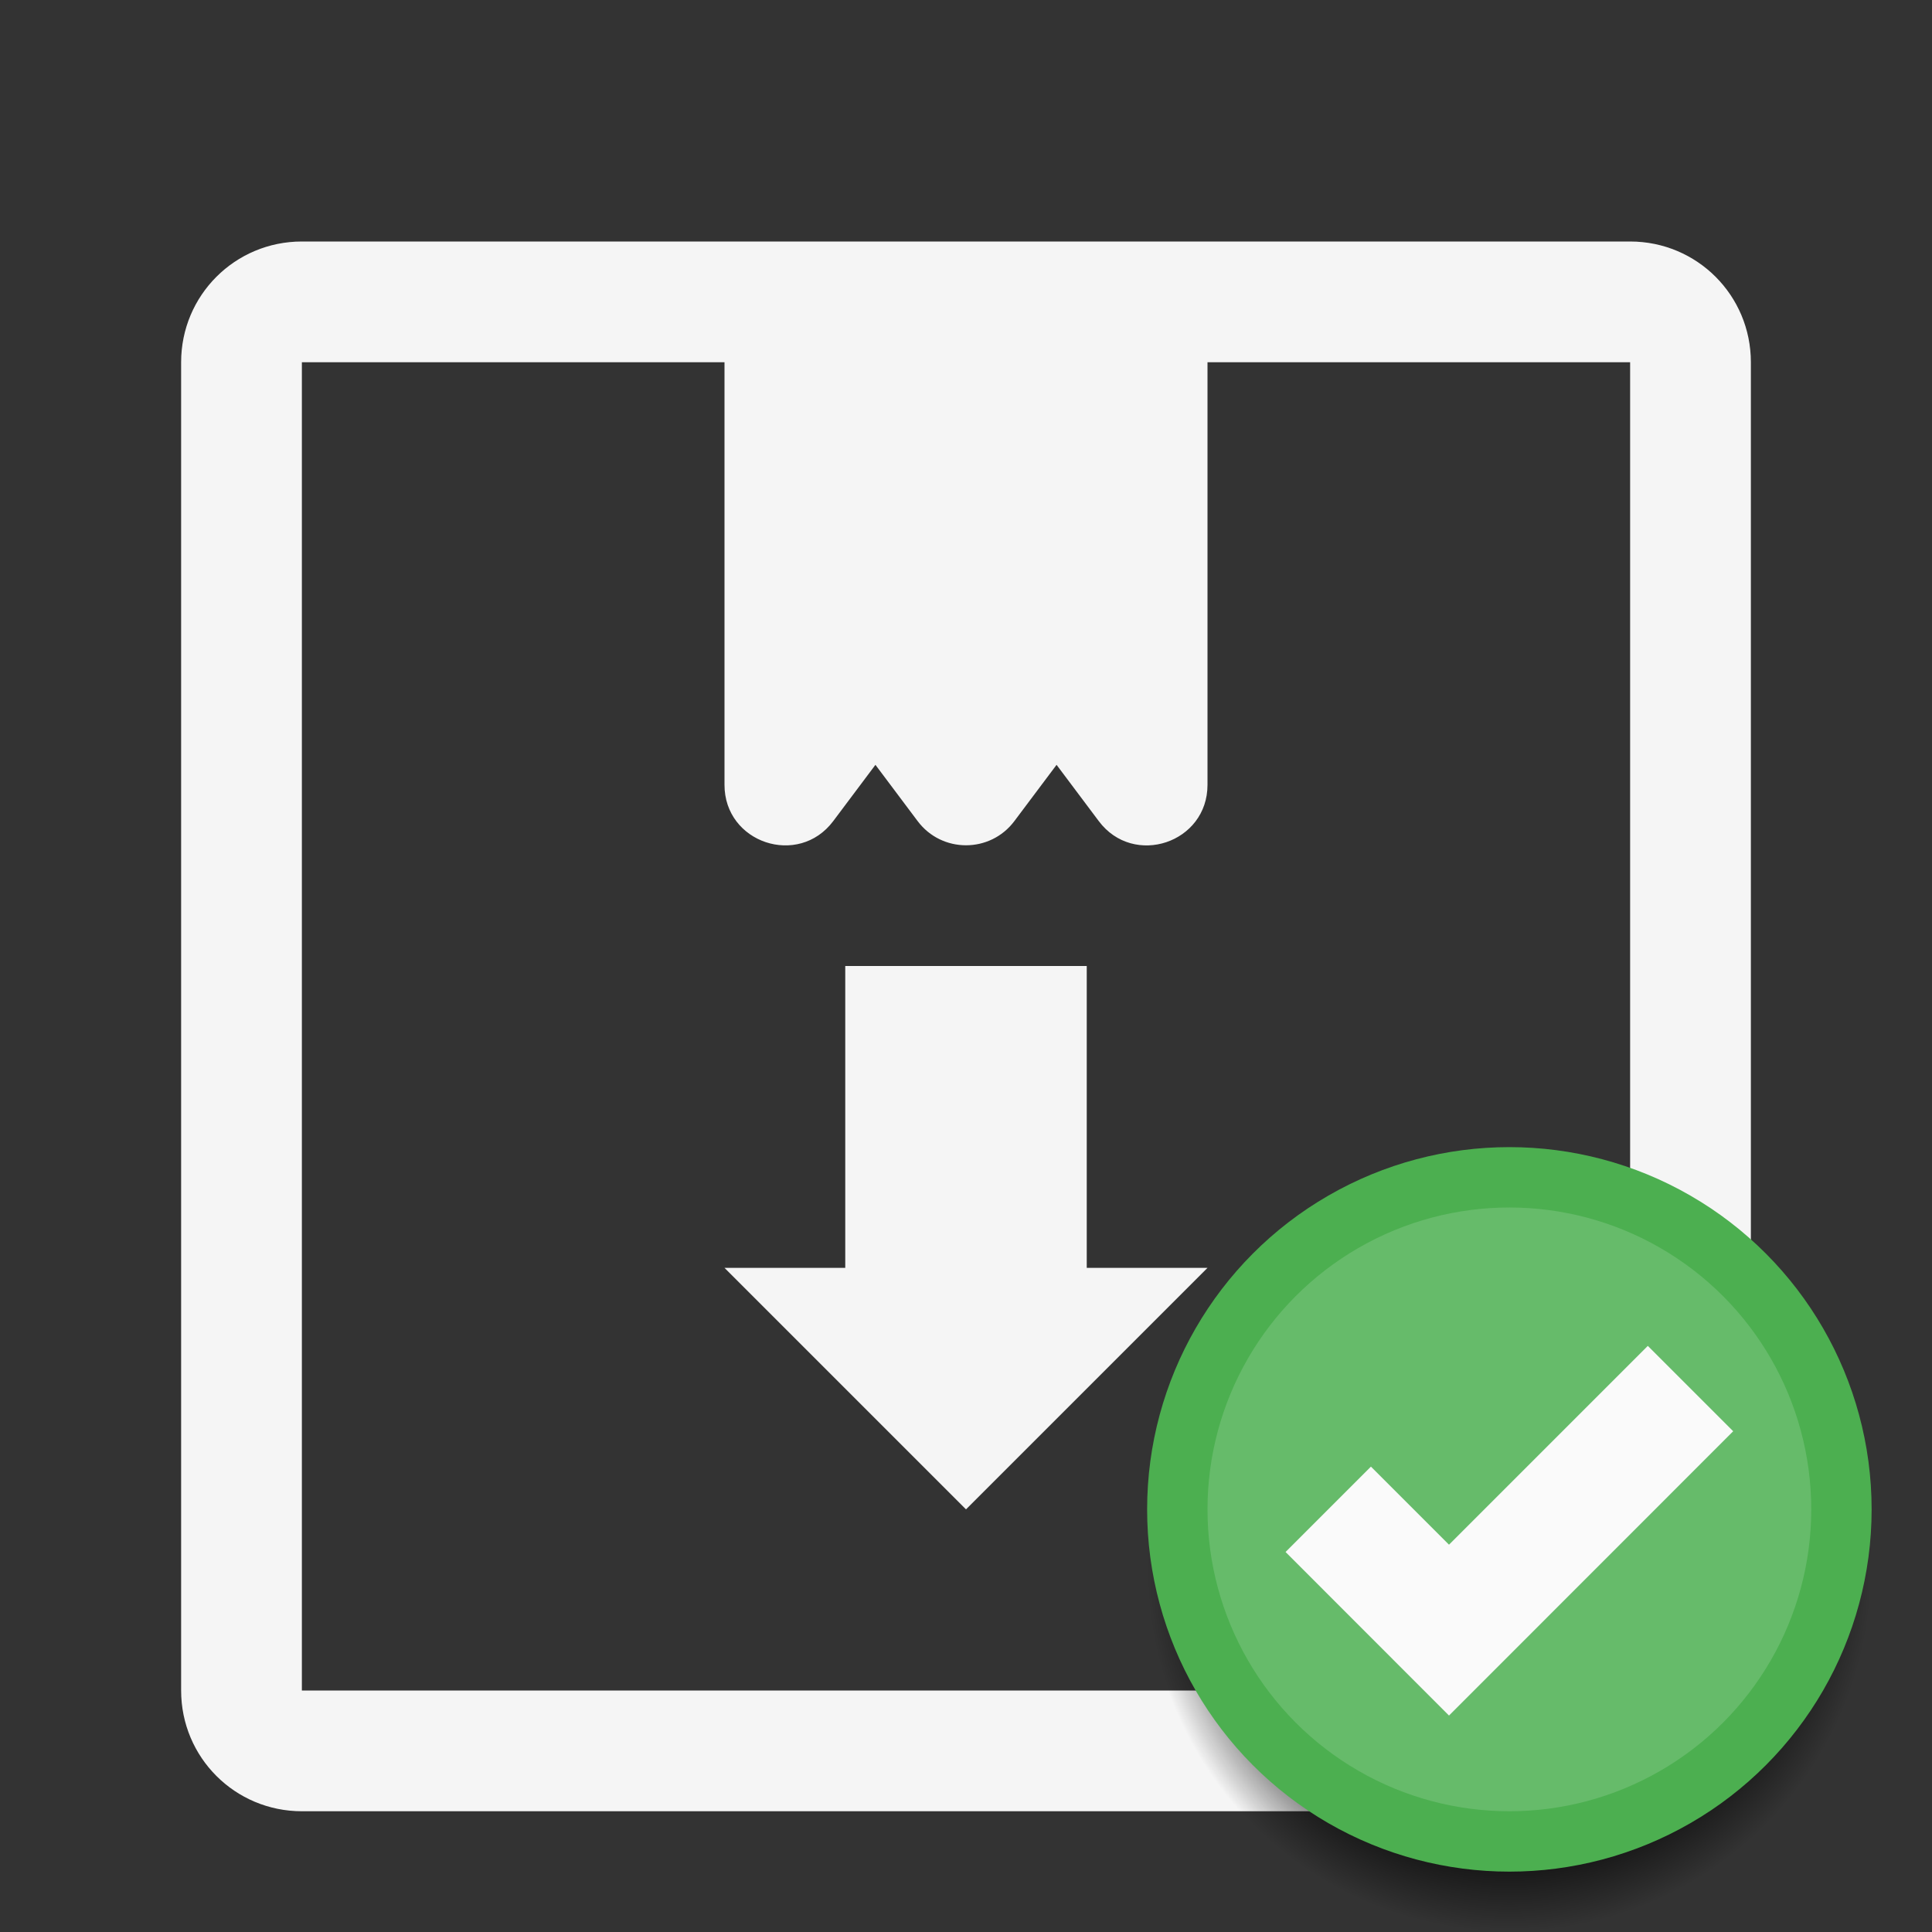 <?xml version="1.0" encoding="UTF-8" standalone="no"?>
<!-- Created with Inkscape (http://www.inkscape.org/) -->

<svg
   xmlns:dc="http://purl.org/dc/elements/1.1/"
   xmlns:cc="http://creativecommons.org/ns#"
   xmlns:rdf="http://www.w3.org/1999/02/22-rdf-syntax-ns#"
   xmlns:svg="http://www.w3.org/2000/svg"
   xmlns="http://www.w3.org/2000/svg"
   xmlns:xlink="http://www.w3.org/1999/xlink"
   xmlns:sodipodi="http://sodipodi.sourceforge.net/DTD/sodipodi-0.dtd"
   xmlns:inkscape="http://www.inkscape.org/namespaces/inkscape"
   width="32"
   height="32"
   viewBox="0 0 32 32"
   id="svg2"
   version="1.1"
   inkscape:version="0.91 r13725"
   sodipodi:docname="update-none.svg">
  <rect x="0" y="0" width="32" height="32" fill="#333333" stroke="none"/>
  <defs
     id="defs4157">
    <!--Add ColorScheme-Text property-->
    <style
       type="text/css"
       id="current-color-scheme">
            .ColorScheme-Text {
            color:#f5f5f5;
            }
    </style>
    <linearGradient
       inkscape:collect="always"
       id="linearGradient4169">
      <stop
         style="stop-color:#000000;stop-opacity:1;"
         offset="0"
         id="stop4171" />
      <stop
         id="stop4175"
         offset="0.667"
         style="stop-color:#000000;stop-opacity:1" />
      <stop
         style="stop-color:#000000;stop-opacity:0;"
         offset="1"
         id="stop4173" />
    </linearGradient>
    <radialGradient
       gradientTransform="translate(8,6)"
       gradientUnits="userSpaceOnUse"
       r="6"
       fy="1040.362"
       fx="16"
       cy="1040.362"
       cx="16"
       id="radialGradient4167"
       xlink:href="#linearGradient4169"
       inkscape:collect="always" />
  </defs>
  <sodipodi:namedview
     id="base"
     pagecolor="#ffffff"
     bordercolor="#666666"
     borderopacity="1.0"
     inkscape:pageopacity="0.0"
     inkscape:pageshadow="2"
     inkscape:zoom="18.649941"
     inkscape:cx="39.850214"
     inkscape:cy="16.088618"
     inkscape:document-units="px"
     inkscape:current-layer="layer1"
     showgrid="true"
     inkscape:window-width="2560"
     inkscape:window-height="948"
     inkscape:window-x="0"
     inkscape:window-y="36"
     inkscape:window-maximized="1"
     inkscape:showpageshadow="false"
     borderlayer="true"
     units="px"
     showguides="true"
     inkscape:guide-bbox="true">
    <inkscape:grid
       type="xygrid"
       id="grid4155"
       empspacing="2" />
    <sodipodi:guide
       position="3,23"
       orientation="28,0"
       id="guide4159" />
    <sodipodi:guide
       position="30,2"
       orientation="0,1"
       id="guide4161"
       inkscape:label="Icon Baseline"
       inkscape:color="rgb(0,0,255)" />
    <sodipodi:guide
       position="29,17"
       orientation="-28,0"
       id="guide4163" />
    <sodipodi:guide
       position="2,30"
       orientation="0,1"
       id="guide4165"
       inkscape:label="Icon Max Height"
       inkscape:color="rgb(0,0,255)" />
    <sodipodi:guide
       position="16,12"
       orientation="1,0"
       id="guide3210"
       inkscape:label="Center Vertical"
       inkscape:color="rgb(0,0,255)" />
    <sodipodi:guide
       position="32,15"
       orientation="0,1"
       id="guide3212"
       inkscape:label="Center Horizontal"
       inkscape:color="rgb(0,0,255)" />
  </sodipodi:namedview>
  <g
     inkscape:label="Layer 1"
     inkscape:groupmode="layer"
     id="layer1"
     transform="translate(0,-1020.362)">
    <path
       style="fill:currentColor;fill-opacity:1;stroke:none" class="ColorScheme-Text"
       d="m 5,1024.362 c -1.108,0 -2,0.892 -2,2 l 0,22 c 0,1.108 0.892,2 2,2 l 22,0 c 1.108,0 2,-0.892 2,-2 l 0,-22 c 0,-1.108 -0.892,-2 -2,-2 z m 0,2 7,0 0,6.998 c -0.002,0.963 1.224,1.372 1.801,0.602 l 0.699,-0.932 0.699,0.932 c 0.4,0.534 1.202,0.534 1.602,0 l 0.699,-0.932 0.699,0.932 c 0.577,0.771 1.803,0.361 1.801,-0.602 l 0,-6.998 7,0 0,22 -22,0 z m 9,10 0,5 -2,0 4,4 4,-4 -2,0 0,-5 z"
       id="update-none-icon-32"
       inkscape:connector-curvature="0"
       sodipodi:nodetypes="sssssssssccccccccccccccccccccccc" />
    <g
       id="check-symbol-32"
       transform="translate(1,0)">
      <circle
         style="opacity:1;fill:url(#radialGradient4167);fill-opacity:1;stroke:none;stroke-width:2;stroke-linecap:round;stroke-linejoin:round;stroke-miterlimit:4;stroke-dasharray:none;stroke-opacity:1"
         id="circular-background"
         cx="24"
         cy="1046.362"
         r="6" />
      <circle
         r="6"
         cy="1045.362"
         cx="24"
         id="path4157"
         style="opacity:1;fill:#4caf50;fill-opacity:1;stroke:none;stroke-width:2;stroke-linecap:round;stroke-linejoin:round;stroke-miterlimit:4;stroke-dasharray:none;stroke-opacity:1" />
      <circle
         style="opacity:1;fill:#66bb6a;fill-opacity:1;stroke:none;stroke-width:2;stroke-linecap:round;stroke-linejoin:round;stroke-miterlimit:4;stroke-dasharray:none;stroke-opacity:1"
         id="circular-border"
         cx="24"
         cy="1045.362"
         r="5" />
      <path
         inkscape:connector-curvature="0"
         id="radial-gradient"
         d="m 26.293,1042.654 -3.293,3.293 -1.293,-1.293 -1.414,1.414 2.707,2.709 4.707,-4.709 -1.414,-1.414 z"
         style="color:#000000;font-style:normal;font-variant:normal;font-weight:normal;font-stretch:normal;font-size:medium;line-height:normal;font-family:sans-serif;text-indent:0;text-align:start;text-decoration:none;text-decoration-line:none;text-decoration-style:solid;text-decoration-color:#000000;letter-spacing:normal;word-spacing:normal;text-transform:none;direction:ltr;block-progression:tb;writing-mode:lr-tb;baseline-shift:baseline;text-anchor:start;white-space:normal;clip-rule:nonzero;display:inline;overflow:visible;visibility:visible;opacity:1;isolation:auto;mix-blend-mode:normal;color-interpolation:sRGB;color-interpolation-filters:linearRGB;solid-color:#000000;solid-opacity:1;fill:#fafafa;fill-opacity:1;fill-rule:evenodd;stroke:none;stroke-width:2;stroke-linecap:butt;stroke-linejoin:miter;stroke-miterlimit:4;stroke-dasharray:none;stroke-dashoffset:0;stroke-opacity:1;color-rendering:auto;image-rendering:auto;shape-rendering:auto;text-rendering:auto;enable-background:accumulate" />
    </g>
  </g>
</svg>
